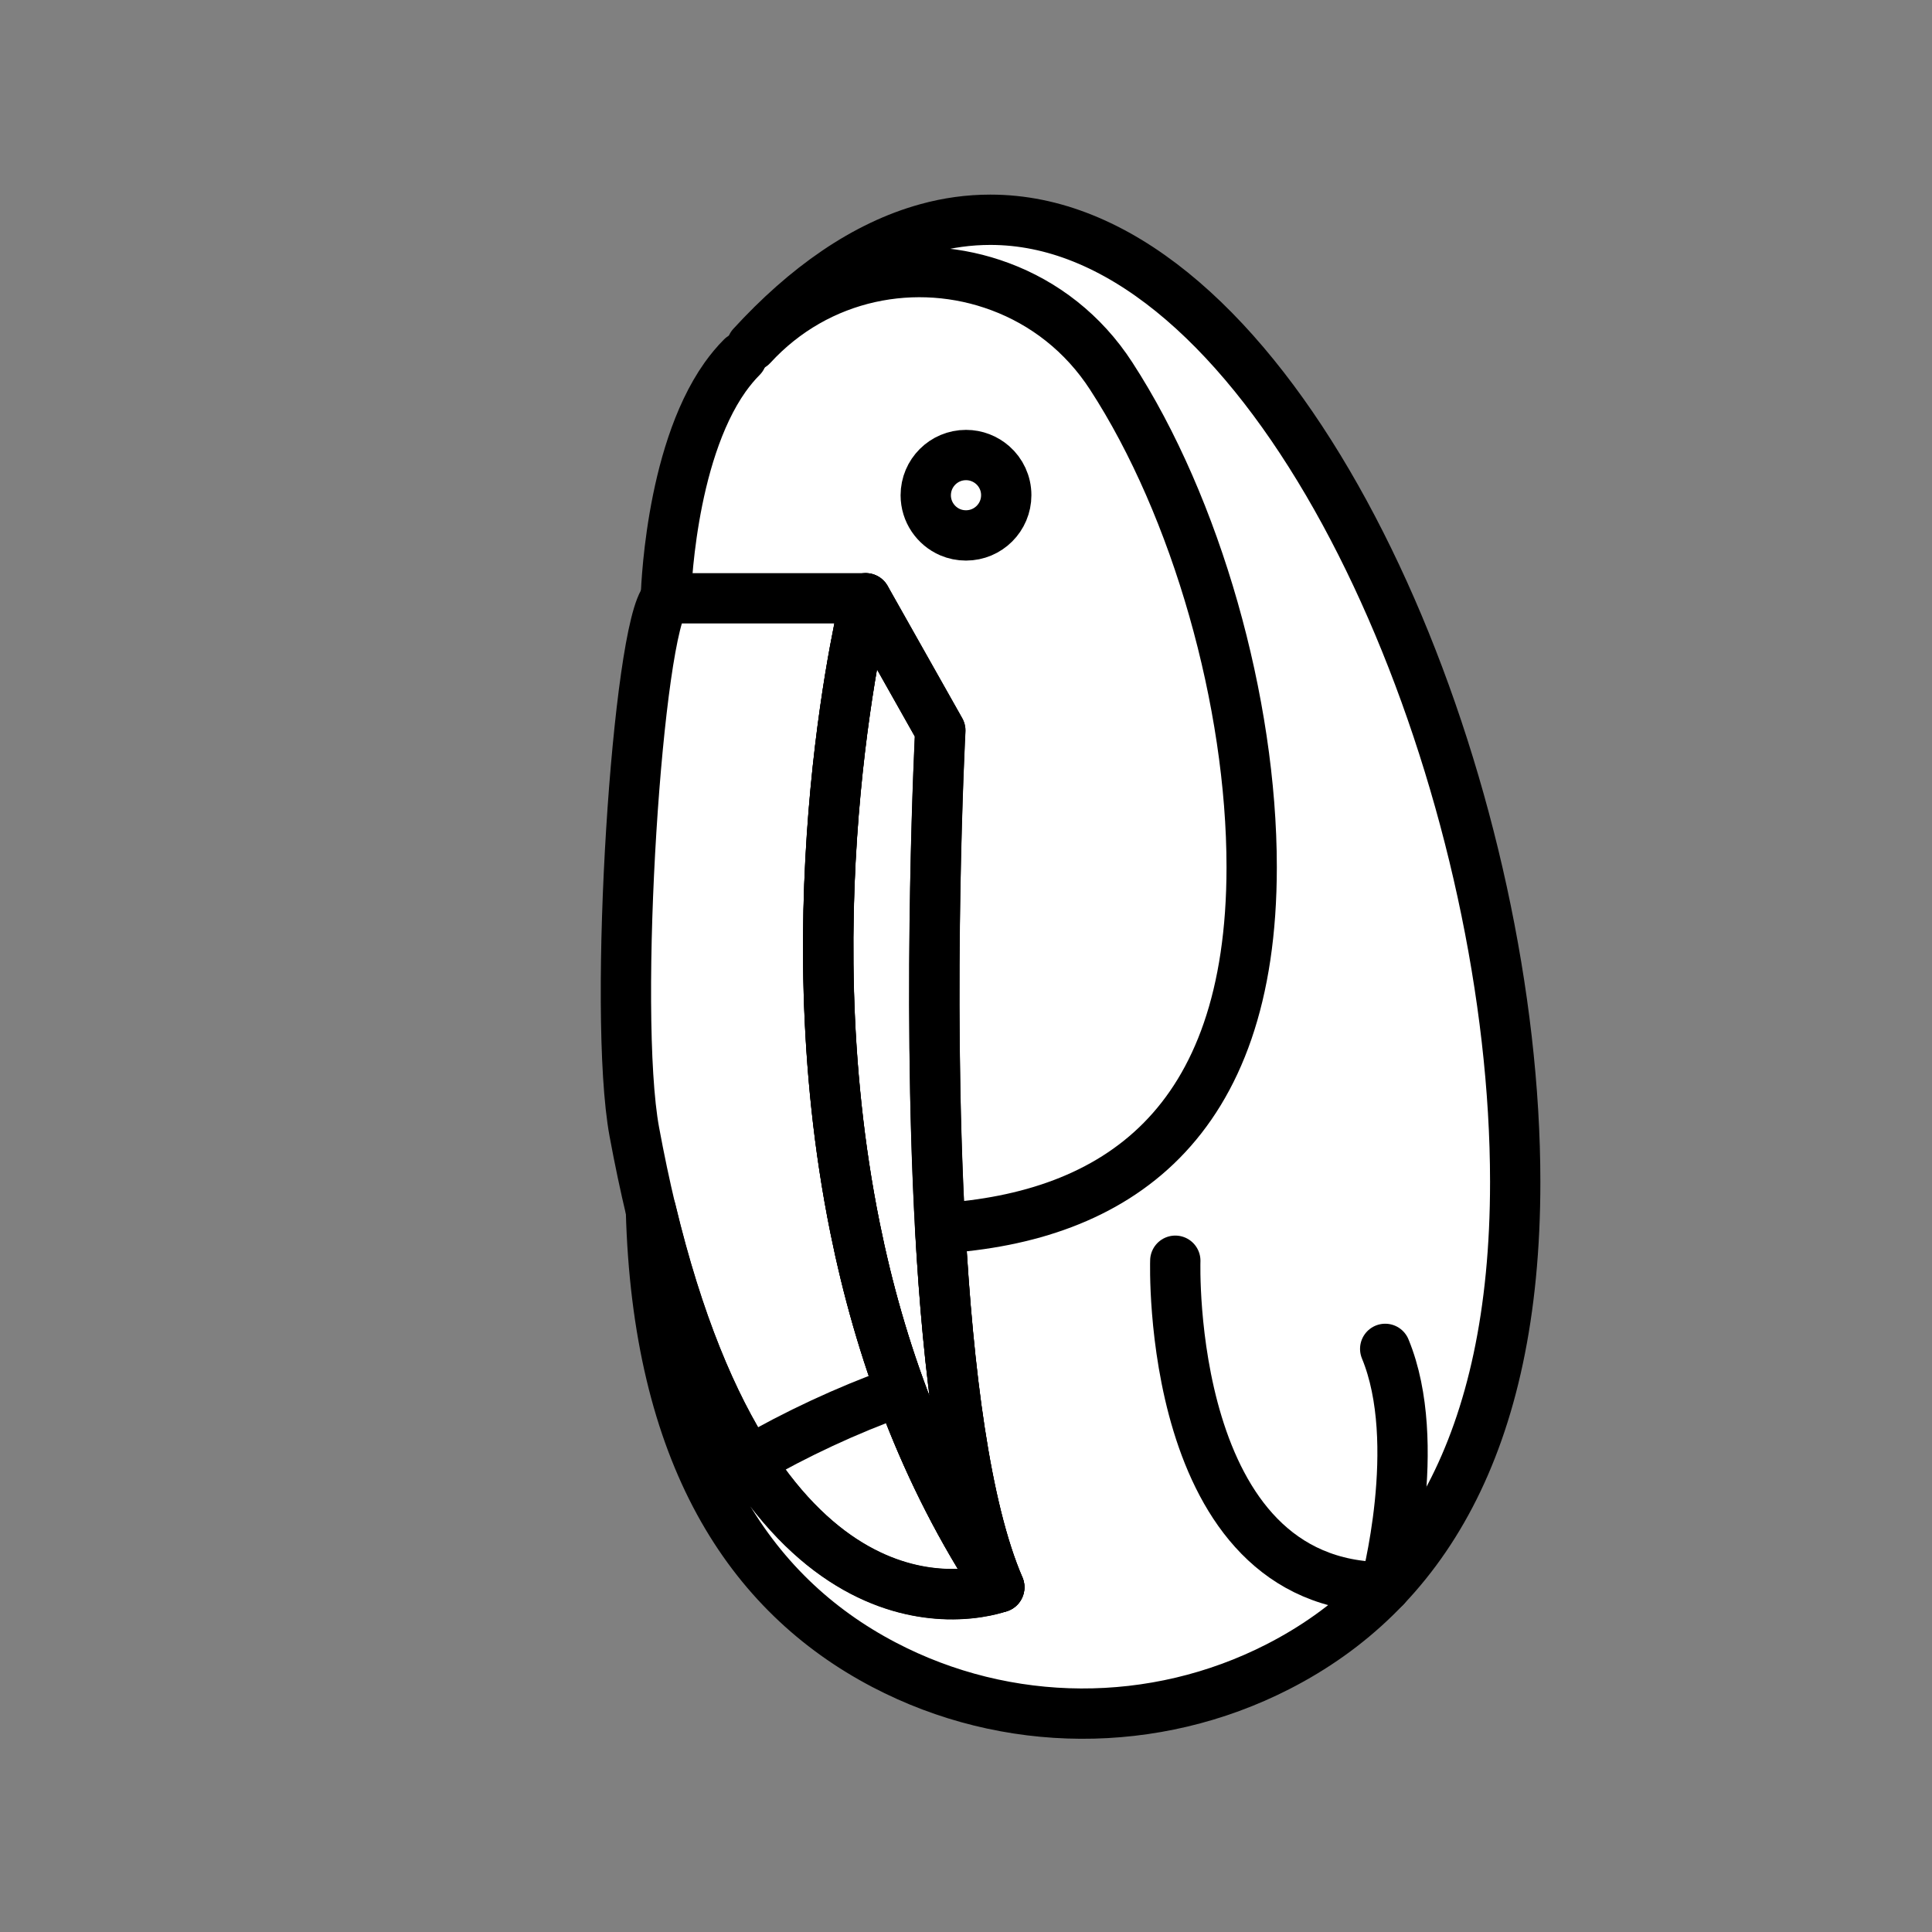 <svg xmlns="http://www.w3.org/2000/svg" viewBox="0 0 1920 1920">
    <rect x="0" y="0" width="1920" height="1920" fill="#808080" stroke="none"/>
    <style>
        .st0{fill:#fff}.st1{fill:none;stroke:#000;stroke-width:50;stroke-linecap:round;stroke-linejoin:round;stroke-miterlimit:10}
    </style>
    <path class="st0" d="M895.5 1383.3c-19.9-54.2-34.8-109-45.8-163.1-65.7-324.5 10.6-625.7 10.6-625.7H661.7c-10.2 10.4-20.2 68.6-27.6 144-12.7 129.8-17.8 310.7-3.8 386.3 5.1 27.5 10.6 53.5 16.4 77.9 26.9 112.7 61.2 192.7 97.6 249.3 69.7 108.2 147.3 130.9 196.9 132.2 31.4.8 51.6-6.9 51.6-6.9-41-62-72.9-127.5-97.3-194z" id="Layer_7"/>
    <path class="st0" d="M934.4 1220.9c-13.2-241 .1-494.9.1-494.9l-74.1-131.4s-76.3 301.2-10.6 625.7c11 54.2 25.9 109 45.8 163.1 24.4 66.4 56.3 131.9 97.5 194-34.1-78.6-51-215.4-58.7-356.5z" id="Layer_8"/>
    <path class="st0" d="M1104.3 373.8c-27.7-42.8-66.8-72.6-110.2-88.8-82.8-31-181.2-12.8-246.8 58.8-6 6-21.5 23.8-26.6 31-28 39.4-42.7 94.4-50.4 139.4-7.7 45.1-8.5 80.2-8.5 80.2h198.6l74.1 131.4s-13.3 253.9-.1 494.9c174-11 309.5-102.1 309.5-359 0-163.4-54.9-357.3-139.6-487.9zM960 532c-5.6 0-10.9-1.2-15.8-3.2-14.2-6.1-24.2-20.3-24.2-36.7 0-22.1 17.9-40 40-40 10.2 0 19.4 3.8 26.5 10 8.3 7.3 13.5 18 13.5 29.9 0 22.1-17.9 40-40 40z" id="Layer_9"/>
    <path class="st0" d="M986.5 462.1c-7-6.2-16.3-10-26.5-10-22.1 0-40 17.9-40 40 0 16.5 10 30.6 24.2 36.7 4.8 2.1 10.2 3.2 15.8 3.2 22.1 0 40-17.9 40-40 0-11.8-5.2-22.5-13.5-29.9z" id="Layer_10"/>
    <path class="st0" d="M1076.1 236.8c-29.8-12-60.5-18.4-91.9-18.4-21.3 0-42.3 3-62.9 8.6-62.1 17-120.8 58.4-174.1 116.9C812.8 272.2 911.3 254 994 285c43.4 16.3 82.5 46.1 110.2 88.8 84.8 130.5 139.6 324.5 139.6 488 0 257-135.5 348-309.5 359 7.8 141.2 24.6 277.9 58.7 356.5 0 0-20.2 7.7-51.6 6.9-49.7-1.3-127.3-24-196.9-132.2-36.4-56.6-70.7-136.7-97.6-249.3 6.4 242.3 96.9 381.2 231.6 451.8 122.3 64.1 268.7 64.8 391.6 1.9 39.6-20.2 75.4-46.3 106.4-79 80.4-84.6 129.2-213.8 129.2-402.7.1-368.5-185.4-839.7-429.6-937.9z" id="Layer_11"/>
    <g id="STROKES">
        <path class="st1" d="M744.5 1452c47.1-27.2 96.5-50.2 147.6-68.7"/>
        <path class="st1" d="M1505.8 1174.6c0 261.9-93.7 409.1-235.7 481.7-122.9 62.9-269.3 62.2-391.6-1.9-134.8-70.6-225.2-209.5-231.6-451.8 27 112.7 61.2 192.7 97.7 249.3 69.7 108.2 147.3 130.9 196.9 132.2 31.4.8 51.6-6.9 51.6-6.9-34-78.6-50.9-215.4-58.7-356.5 174-11 309.5-102.1 309.5-359 0-163.5-54.8-357.5-139.6-488-27.7-42.8-66.8-72.6-110.3-88.8-82.8-31-181.2-12.8-246.8 58.8C800.6 285.4 859.3 244 921.3 227c20.6-5.7 41.6-8.6 62.9-8.6 31.4 0 62.1 6.4 91.9 18.4 244.2 98.2 429.7 569.4 429.7 937.8z"/>
        <path class="st1" d="M934.4 1220.9c-13.2-241 .1-494.9.1-494.9l-74.1-131.4s-76.3 301.2-10.6 625.7c24.4 120.6 68.4 244.4 143.3 357.2-34.1-78.7-51-215.5-58.7-356.6z"/>
        <path class="st1" d="M993 1577.4s-20.2 7.7-51.6 6.9c-49.7-1.3-127.3-24-196.9-132.2-36.4-56.6-70.7-136.7-97.7-249.3-5.8-24.4-11.3-50.3-16.4-77.9-22.1-119.6 3.5-501.9 31.3-530.3h198.6s-76.3 301.2-10.6 625.7c24.4 120.5 68.5 244.3 143.3 357.1z"/>
        <path class="st1" d="M993 1577.4c-74.8-112.8-118.9-236.6-143.3-357.2-65.7-324.5 10.6-625.7 10.6-625.7l74.1 131.4s-13.3 253.9-.1 494.9c7.8 141.2 24.7 278 58.7 356.6z"/>
        <path class="st1" d="M1000 492.1c0 22.1-17.9 40-40 40-5.6 0-10.9-1.1-15.8-3.2-14.2-6.1-24.2-20.3-24.2-36.7 0-22.1 17.9-40 40-40 10.2 0 19.4 3.8 26.5 10 8.3 7.3 13.5 18 13.5 29.9z"/>
        <path class="st1" d="M737.2 355c-6 6-11.5 12.7-16.6 19.8-55.9 78.9-58.9 219.7-58.9 219.7"/>
        <path class="st1" d="M1168 1252.9s-10.4 324.5 208.6 324.5c0 0 38.8-143.1 0-236.9"/>
    </g>
</svg>
